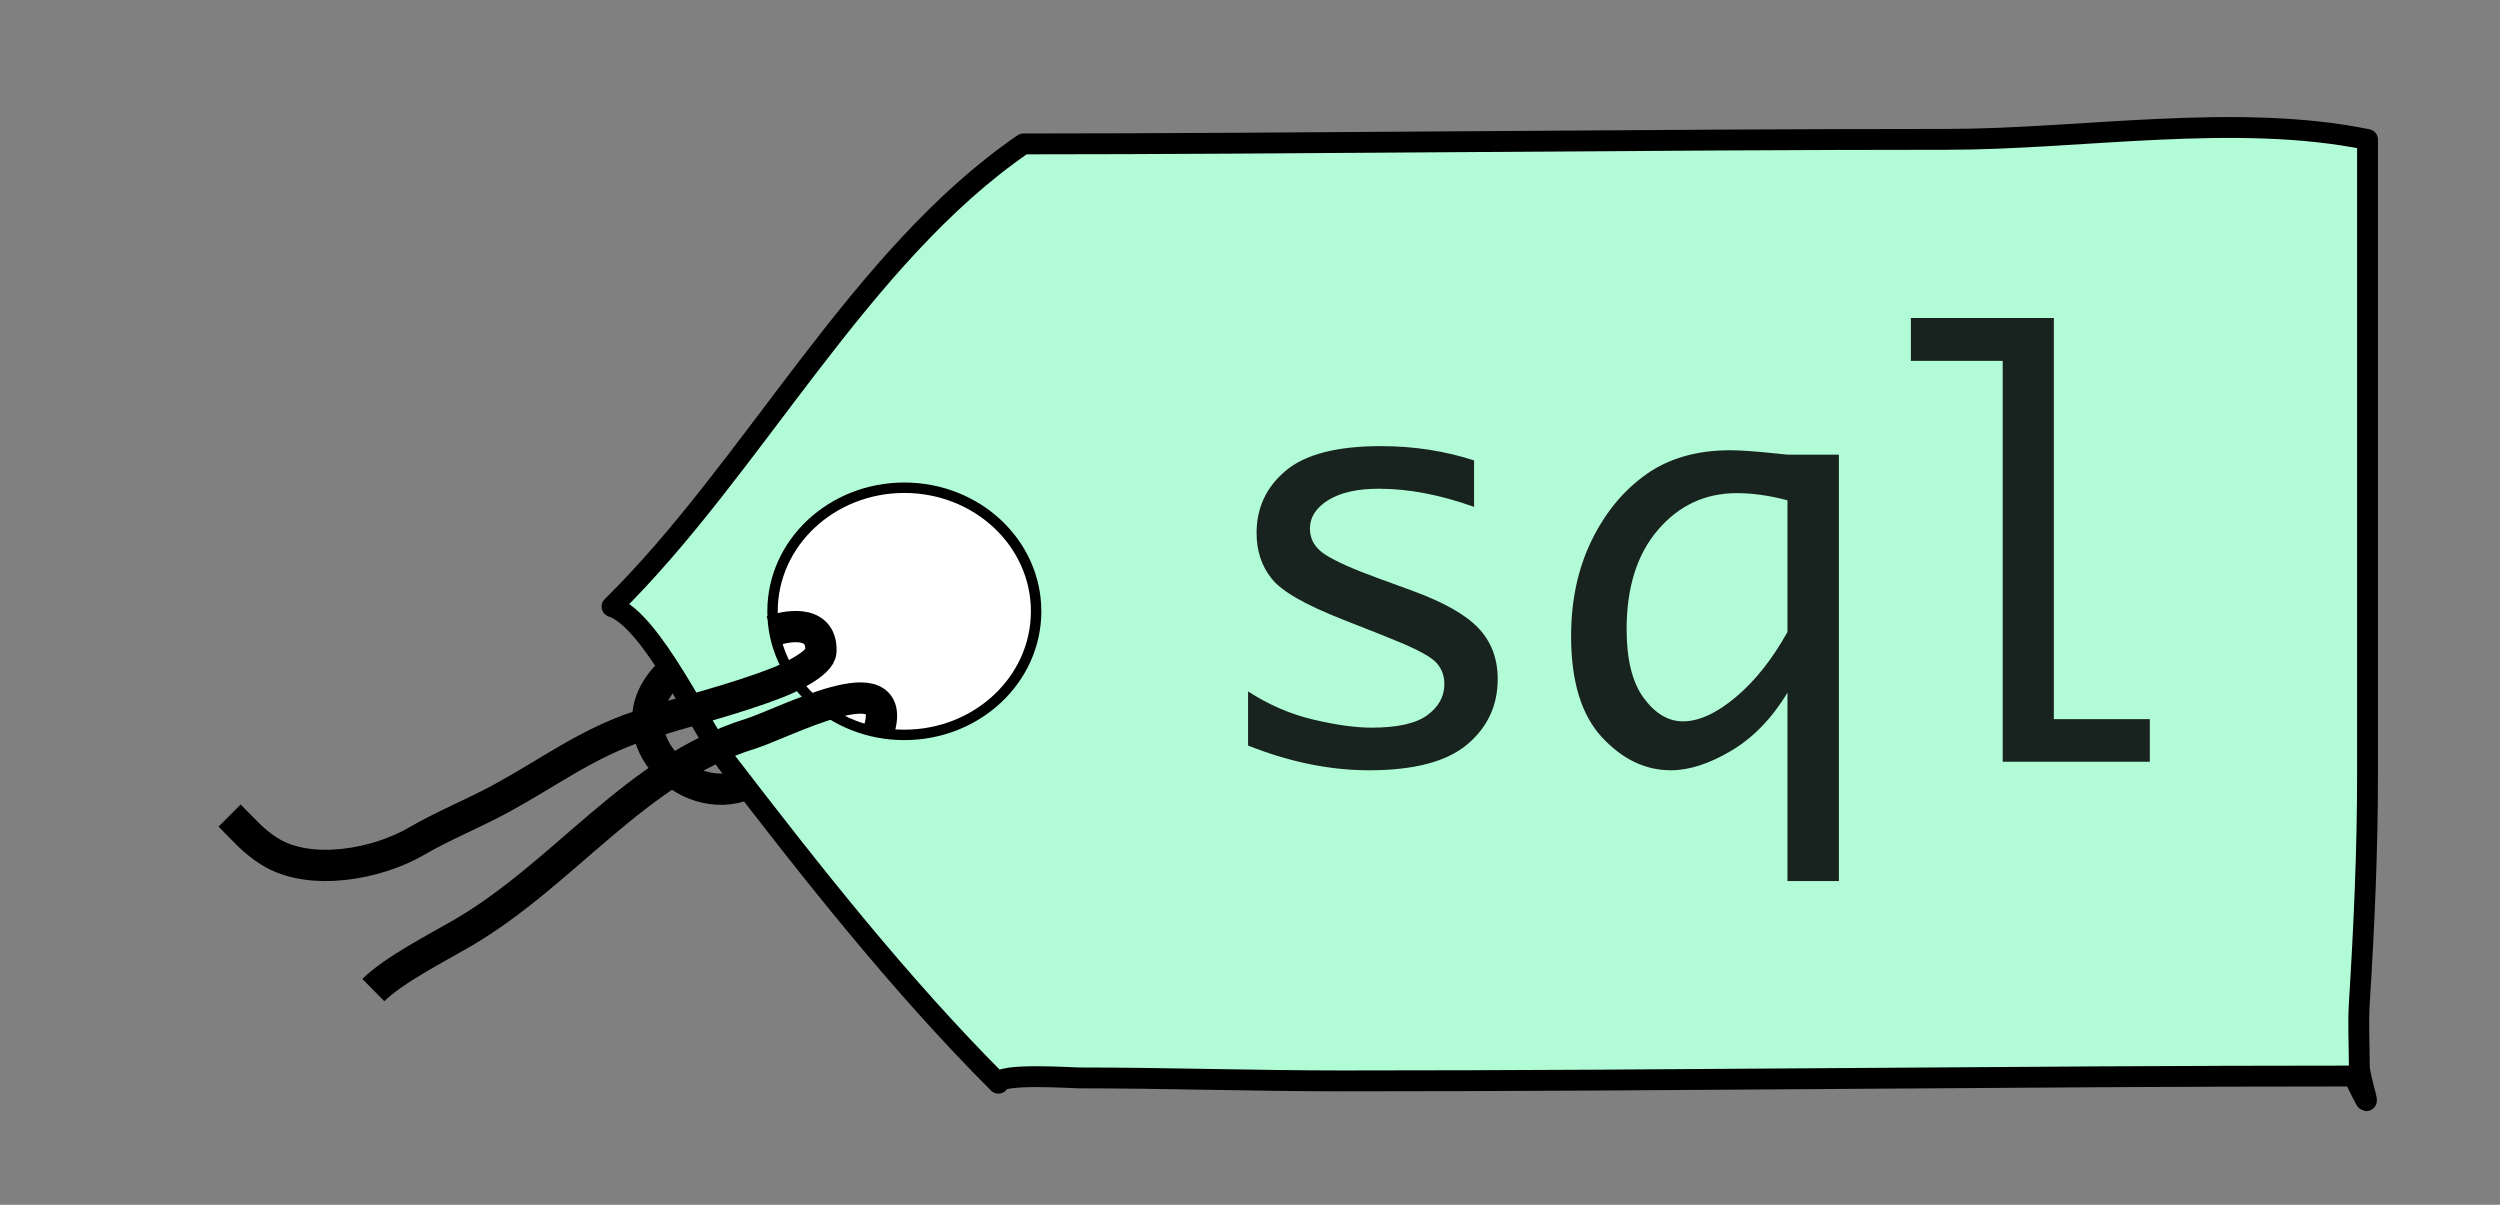 <?xml version="1.0" encoding="utf-8"?>
<svg viewBox="49.138 146.104 239.751 115.544" xmlns="http://www.w3.org/2000/svg">
  <rect x="49.138" y="146.104" width="239.751" height="115.544" fill="#808080" stroke="none"/>
  <rect x="49.138" y="146.104" width="239.751" height="115.544" style="fill: none;"/>
  <path style="stroke: rgb(0, 0, 0); stroke-linejoin: round; fill: rgb(178, 251, 215); stroke-width: 2px;" d="M 147.286 159.905 C 131.539 170.686 121.36 190.96 107.83 204.276 C 111.632 205.543 116.347 215.936 118.818 219.156 C 126.906 229.691 135.445 240.543 144.887 249.985 C 144.88 248.986 152.026 249.476 152.605 249.476 C 161.034 249.476 169.42 249.761 177.847 249.761 C 210.174 249.761 242.586 249.296 274.851 249.296 C 275.217 250.024 275.559 250.765 275.948 251.481 C 276.457 252.419 275.397 249.393 275.397 248.325 C 275.397 246.342 275.274 244.315 275.397 242.338 C 275.854 234.991 276.185 227.772 276.185 220.385 C 276.185 200.085 276.185 179.785 276.185 159.485 C 263.595 156.9 248.621 159.467 235.894 159.467 C 208.254 159.467 172.06 159.905 147.286 159.905 Z"/>
  <ellipse style="stroke: rgb(0, 0, 0); fill: rgb(255, 255, 255); fill-rule: evenodd;" cx="135.863" cy="204.729" rx="12.639" ry="11.851"/>
  <path style="stroke: rgb(0, 0, 0); fill: none; stroke-width: 3px;" d="M 133.415 216.169 C 135.51 209.46 124.236 215.503 121.087 216.479 C 110.088 219.889 103.347 229.826 93.513 235.567 C 90.98 237.045 86.933 239.092 84.941 241.053"/>
  <path style="stroke: rgb(0, 0, 0); fill: none; stroke-width: 3px;" d="M 113.681 210.366 C 107.531 215.814 114.252 223.343 120.135 221.508"/>
  <path style="fill: none; stroke: rgb(0, 0, 0); stroke-width: 3px;" d="M 123.209 206.613 C 124.144 206.246 128.005 205.278 127.863 208.582 C 127.814 209.729 124.807 211.129 123.813 211.52 C 119.394 213.261 114.863 214.273 110.409 215.744 C 105.462 217.378 101.718 220.22 97.188 222.681 C 94.539 224.121 91.661 225.269 89.043 226.797 C 85.385 228.932 78.9 230.222 74.974 227.749 C 73.396 226.755 72.434 225.588 71.159 224.313"/>
  <path d="M 168.828 217.601 L 168.828 212.407 Q 171.781 214.332 175.077 215.11 Q 178.373 215.887 180.667 215.887 Q 184.384 215.887 186.019 214.688 Q 187.654 213.488 187.654 211.695 Q 187.654 210.509 186.889 209.665 Q 186.125 208.821 183.092 207.582 L 181.405 206.896 L 178.003 205.552 Q 172.519 203.416 171.095 201.596 Q 169.645 199.803 169.645 197.219 Q 169.645 193.581 172.453 191.234 Q 175.261 188.887 181.563 188.887 Q 186.283 188.887 190.502 190.259 L 190.502 194.715 Q 185.65 192.974 181.378 192.974 Q 178.267 192.974 176.514 194.069 Q 174.76 195.163 174.76 196.798 Q 174.76 198.38 176.29 199.329 Q 177.793 200.278 181.194 201.517 L 184.516 202.73 Q 189.078 204.391 190.923 206.343 Q 192.769 208.294 192.769 211.22 Q 192.769 215.044 189.829 217.509 Q 186.889 219.974 180.429 219.974 Q 174.787 219.974 168.828 217.601 Z M 220.557 212.539 Q 218.316 216.23 215.165 218.102 Q 212.014 219.974 209.377 219.974 Q 205.686 219.974 202.746 216.784 Q 199.806 213.594 199.806 207.107 Q 199.806 201.992 201.757 197.971 Q 203.708 193.95 206.978 191.616 Q 210.247 189.283 215.072 189.283 Q 216.47 189.283 219.291 189.573 Q 219.713 189.626 220.557 189.705 L 225.488 189.705 L 225.488 230.6 L 220.557 230.6 Z M 220.557 206.712 L 220.557 194.082 Q 217.947 193.396 215.705 193.396 Q 211.17 193.396 208.151 196.903 Q 205.132 200.41 205.132 206.448 Q 205.132 210.825 206.78 213.053 Q 208.428 215.281 210.537 215.281 Q 212.831 215.281 215.6 212.961 Q 218.368 210.64 220.557 206.712 Z M 241.199 219.157 L 241.199 180.714 L 232.392 180.714 L 232.392 176.6 L 246.103 176.6 L 246.103 215.07 L 255.306 215.07 L 255.306 219.157 Z" transform="matrix(1, 0, 0, 1, 0, 0)" style="fill: rgba(0, 0, 0, 0.86); white-space: pre;"/>
</svg>